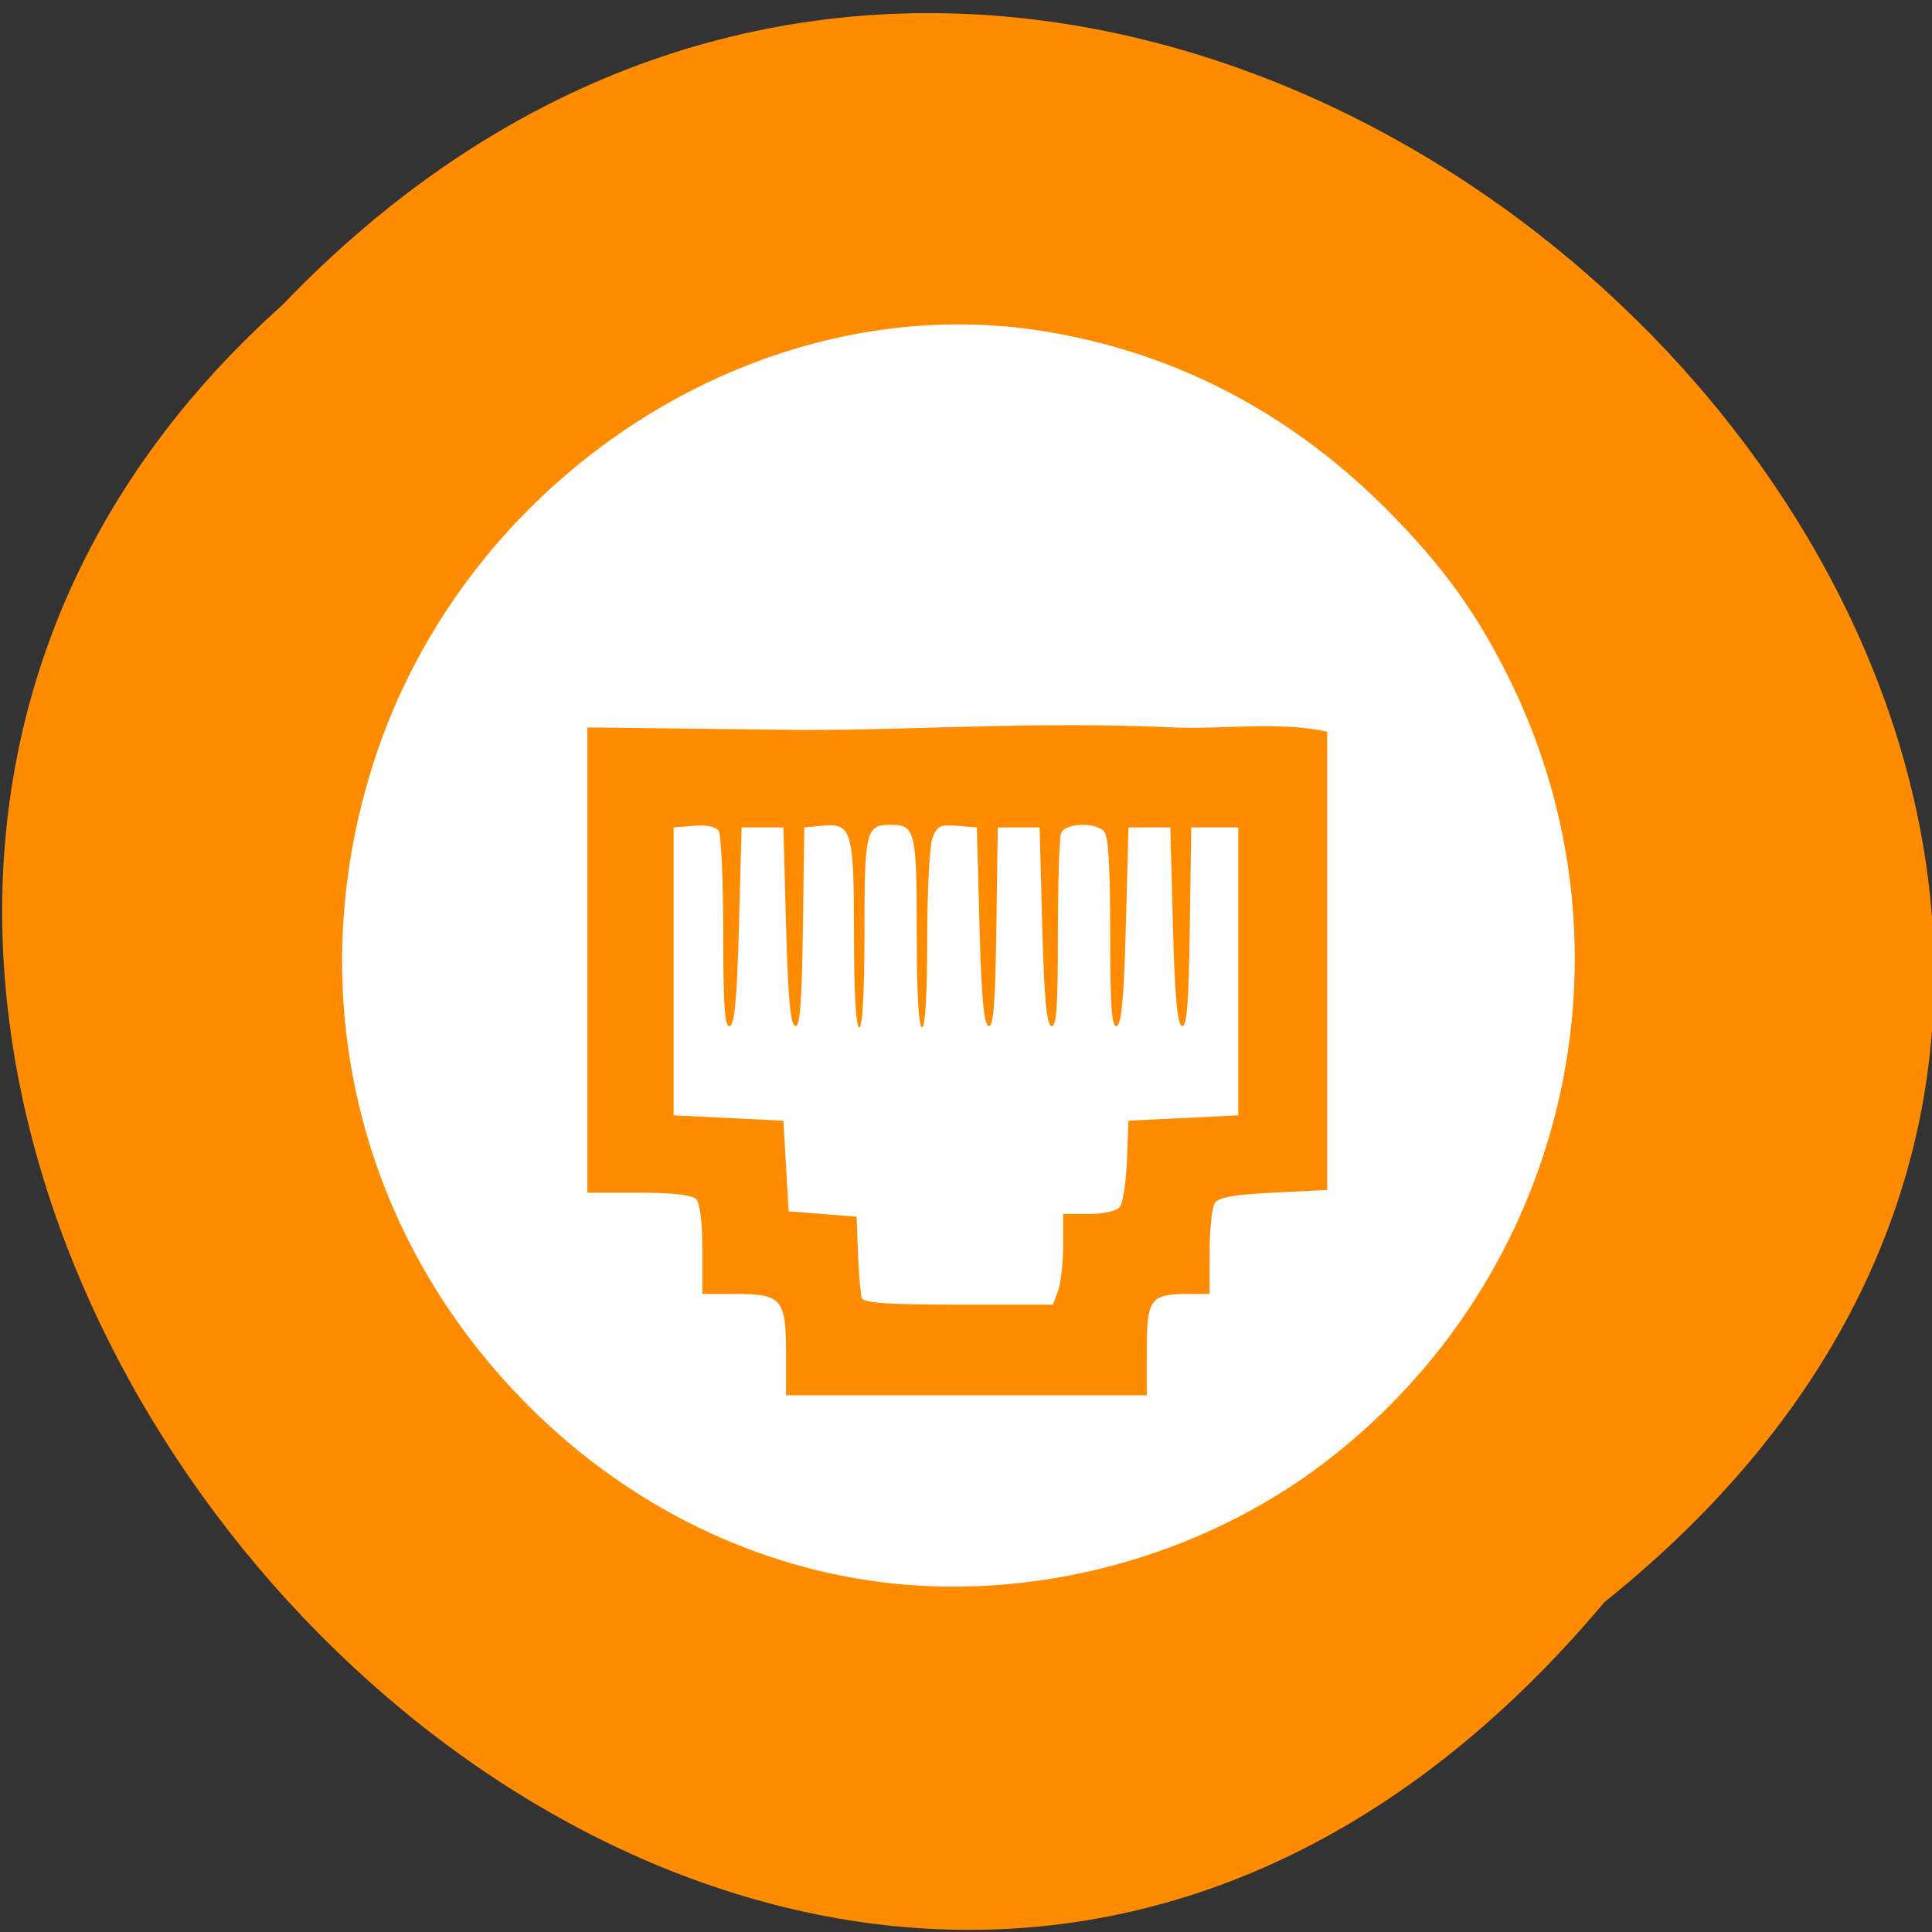 <svg xmlns="http://www.w3.org/2000/svg" xmlns:xlink="http://www.w3.org/1999/xlink" viewBox="0 0 256 256"><rect x="0" y="0" width="256" height="256" fill="#333333" stroke="none"/><defs><path id="0" d="m 245.46 129.52 l -97.89 -96.9 c -5.556 -5.502 -16.222 -11.873 -23.7 -14.16 l -39.518 -12.08 c -7.479 -2.286 -18.1 0.391 -23.599 5.948 l -13.441 13.578 c -5.5 5.559 -14.502 14.653 -20 20.21 l -13.44 13.579 c -5.5 5.558 -8.07 16.206 -5.706 23.658 l 12.483 39.39 c 2.363 7.456 8.843 18.06 14.399 23.556 l 97.89 96.9 c 5.558 5.502 14.605 5.455 20.1 -0.101 l 36.26 -36.63 c 5.504 -5.559 14.503 -14.651 20 -20.21 l 36.26 -36.629 c 5.502 -5.56 5.455 -14.606 -0.101 -20.11 z m -178.09 -50.74 c -7.198 0 -13.03 -5.835 -13.03 -13.03 0 -7.197 5.835 -13.03 13.03 -13.03 7.197 0 13.03 5.835 13.03 13.03 -0.001 7.198 -5.836 13.03 -13.03 13.03 z"/><use id="1" xlink:href="#0"/><clipPath style="clip-path:url(#2)"><use xlink:href="#0"/></clipPath><clipPath style="clip-path:url(#2)"><use xlink:href="#0"/></clipPath><clipPath id="2"><use xlink:href="#1"/></clipPath></defs><path d="m 212.603 212.28 c 129.89 -104.02 -60.27 -291.8 -175.21 -171.84 -115.19 103.23 64.59 303.6 175.21 171.84 z" style="fill:#ff8c00;color:#000"/><path d="m 350.401,143.401 c -17.516,-2.342 -33.907,-10.705 -46.85,-23.904 -22.051,-22.487 -29.564,-54.039 -20.056,-84.221 12.102,-38.415 51.419,-63.771 89.194,-57.523 17.577,2.907 32.959,11.059 45.952,24.355 6.945,7.107 11.351,13.287 15.525,21.775 17.692,35.982 7.493,79.227 -24.451,103.675 -16.557,12.672 -38.733,18.595 -59.315,15.844 z m 35.679,-30.679 c 0,-6.805 0.471,-7.443 5.497,-7.443 l 2.817,0 0.011,-5.475 c 0.006,-3.011 0.305,-5.952 0.665,-6.535 0.487,-0.788 2.482,-1.15 7.783,-1.413 l 7.129,-0.353 0,-30.367 0,-30.367 c -6.609,-1.406 -14.16,-0.266 -20.267,-0.549 -18.402,-0.855 -33.57,0.36 -49.532,0.325 l -28.231,-0.331 0,30.822 0,30.822 6.789,0 c 4.357,0 7.087,0.304 7.621,0.848 0.513,0.523 0.831,3.093 0.831,6.712 l 0,5.864 4.454,0 c 6.051,0 6.631,0.684 6.631,7.822 l 0,5.602 23.901,0 23.901,0 0,-5.98 z m -37.764,-6.913 c -0.17,-0.486 -0.394,-3.109 -0.498,-5.829 l -0.189,-4.945 -4.503,-0.353 -4.503,-0.353 -0.346,-6.005 -0.346,-6.005 -7.274,-0.353 -7.274,-0.353 0,-19.075 0,-19.075 2.701,-0.226 c 1.692,-0.141 2.917,0.122 3.28,0.706 0.319,0.513 0.584,6.602 0.59,13.531 0.008,9.761 0.206,12.533 0.877,12.306 0.634,-0.215 0.959,-3.782 1.212,-13.306 l 0.346,-13.012 2.771,0 2.771,0 0.346,13.012 c 0.25,9.393 0.583,13.093 1.197,13.3 0.648,0.219 0.896,-2.884 1.039,-13.012 l 0.189,-13.3 2.394,-0.232 c 3.899,-0.378 4.187,0.621 4.187,14.497 0,7.681 0.258,12.229 0.693,12.229 0.436,0 0.693,-4.663 0.693,-12.576 0,-13.466 0.195,-14.271 3.464,-14.271 3.269,0 3.464,0.805 3.464,14.271 0,7.913 0.257,12.576 0.693,12.576 0.434,0 0.693,-4.341 0.693,-11.611 0,-6.386 0.311,-12.446 0.692,-13.466 0.602,-1.613 1.03,-1.826 3.291,-1.636 l 2.599,0.219 0.346,13.012 c 0.25,9.393 0.583,13.093 1.197,13.3 0.648,0.219 0.896,-2.884 1.039,-13.012 l 0.189,-13.3 2.771,0 2.771,0 0.346,13.012 c 0.254,9.524 0.579,13.091 1.212,13.306 0.671,0.227 0.866,-2.494 0.866,-12.071 0,-6.801 0.189,-12.868 0.421,-13.482 0.503,-1.337 4.446,-1.524 5.676,-0.27 0.585,0.596 0.831,4.597 0.831,13.482 0,9.793 0.195,12.569 0.866,12.341 0.634,-0.215 0.959,-3.782 1.212,-13.306 l 0.346,-13.012 2.771,0 2.771,0 0.346,13.012 c 0.25,9.393 0.583,13.093 1.197,13.3 0.648,0.219 0.896,-2.884 1.039,-13.012 l 0.189,-13.3 3.118,0 3.118,0 0,19.075 0,19.075 -7.274,0.353 -7.274,0.353 -0.206,5.267 c -0.114,2.897 -0.541,5.679 -0.951,6.182 -0.423,0.52 -2.203,0.915 -4.124,0.915 l -3.379,0 0,4.193 c 0,2.306 -0.304,5.009 -0.676,6.005 l -0.676,1.812 -12.509,0 c -9.381,0 -12.587,-0.221 -12.818,-0.883 z" transform="translate(-234.124 66.177)" style="fill:#fff"/></svg>